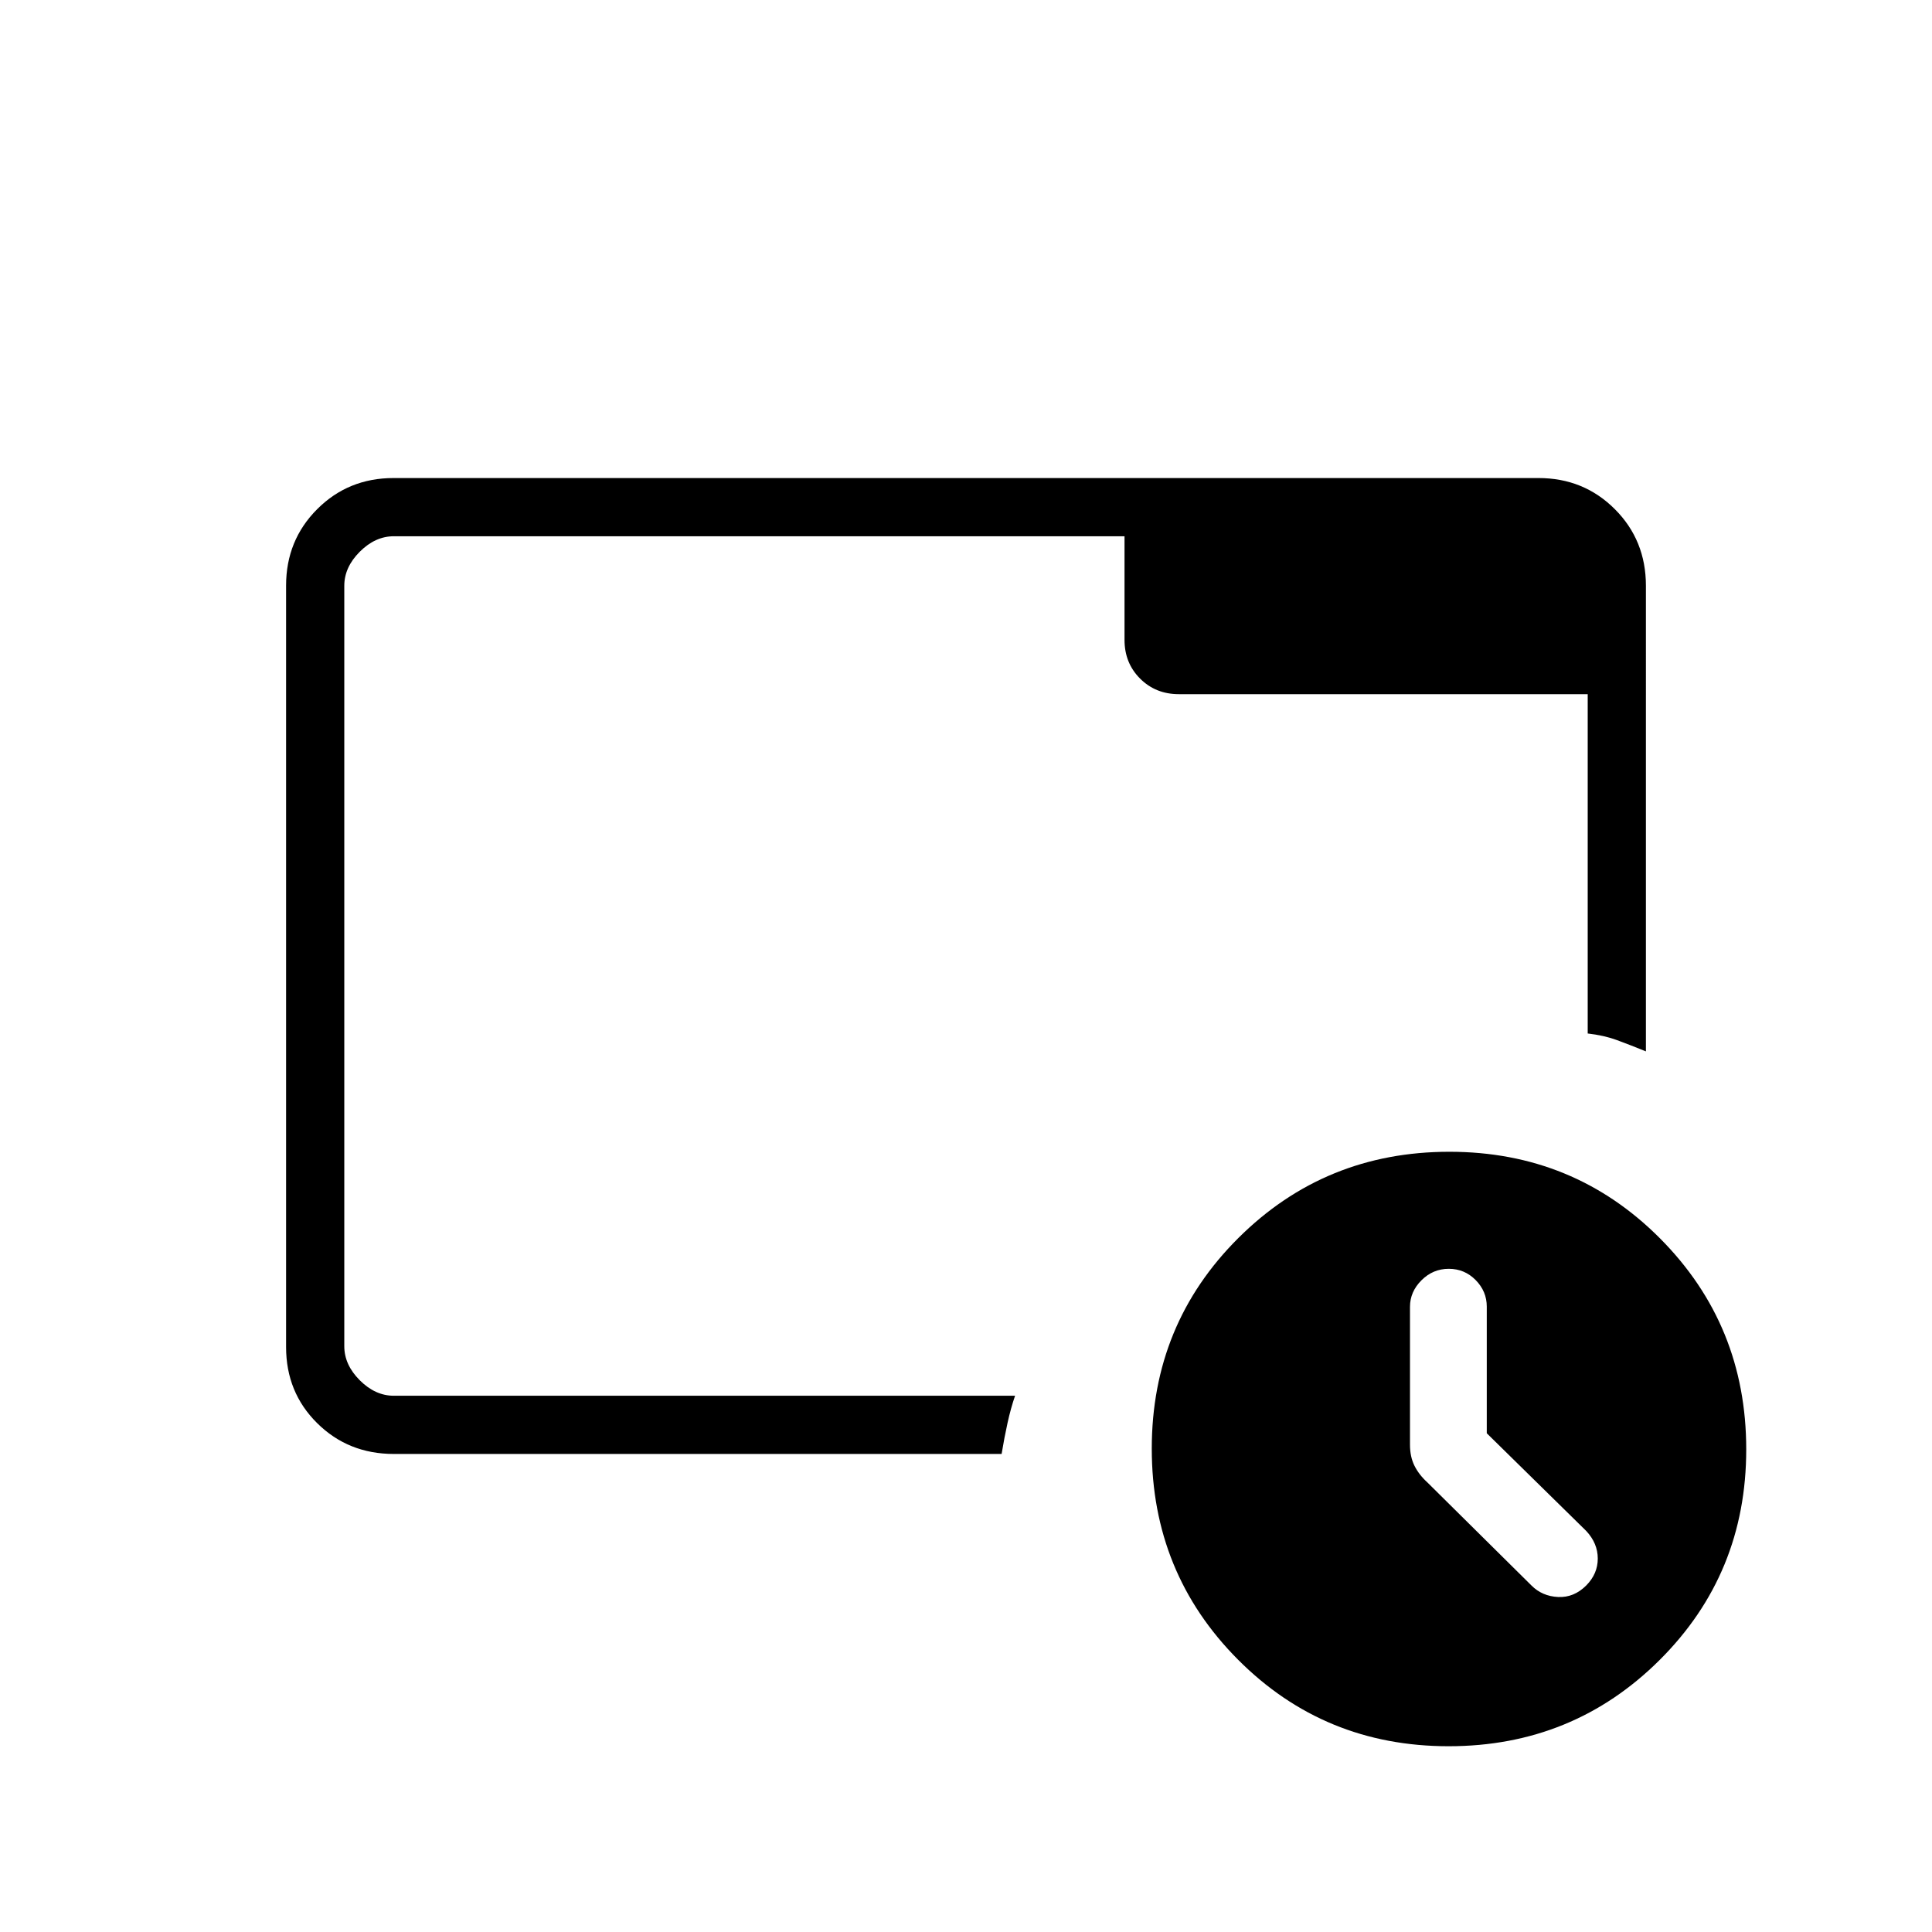 <svg xmlns="http://www.w3.org/2000/svg" height="20" viewBox="0 96 960 960" width="20"><path d="M719.815 963.693q-61.815 0-104.661-43.032-42.847-43.031-42.847-104.846 0-61.815 43.032-104.661 43.031-42.847 104.846-42.847 61.815 0 104.661 43.032 42.847 43.031 42.847 104.846 0 61.815-43.032 104.661-43.031 42.847-104.846 42.847Zm18.954-155.522v-62.945q0-7.557-5.511-13.161-5.512-5.603-13.373-5.603-7.862 0-13.566 5.703-5.704 5.704-5.704 13.181v68.515q0 6.002 2.231 10.474 2.231 4.473 6.437 8.294l51.679 51.179q5.325 5.346 13.22 5.73 7.895.385 14.01-5.73 5.731-5.782 5.731-13.361 0-7.579-5.731-13.725l-49.423-48.551Zm-543.077 10.291h302q1.346-8.154 2.962-15.481 1.615-7.327 3.73-13.443H195.692q-9.231 0-16.923-7.692-7.692-7.692-7.692-16.923V387.077q0-9.231 7.692-16.923 7.692-7.692 16.923-7.692h363.077v51.5q0 11.492 7.735 19.227 7.734 7.734 19.227 7.734h203.192v168.615q8.116.923 14.555 3.295t14.368 5.59V387.077q0-22.638-15.45-38.088-15.451-15.451-37.919-15.451H195.523q-22.468 0-37.919 15.463-15.45 15.462-15.45 37.964v378.394q0 22.502 15.45 37.802 15.451 15.301 38.088 15.301Zm-24.615-53.539V789.538 362.462v402.461Z"/></svg>